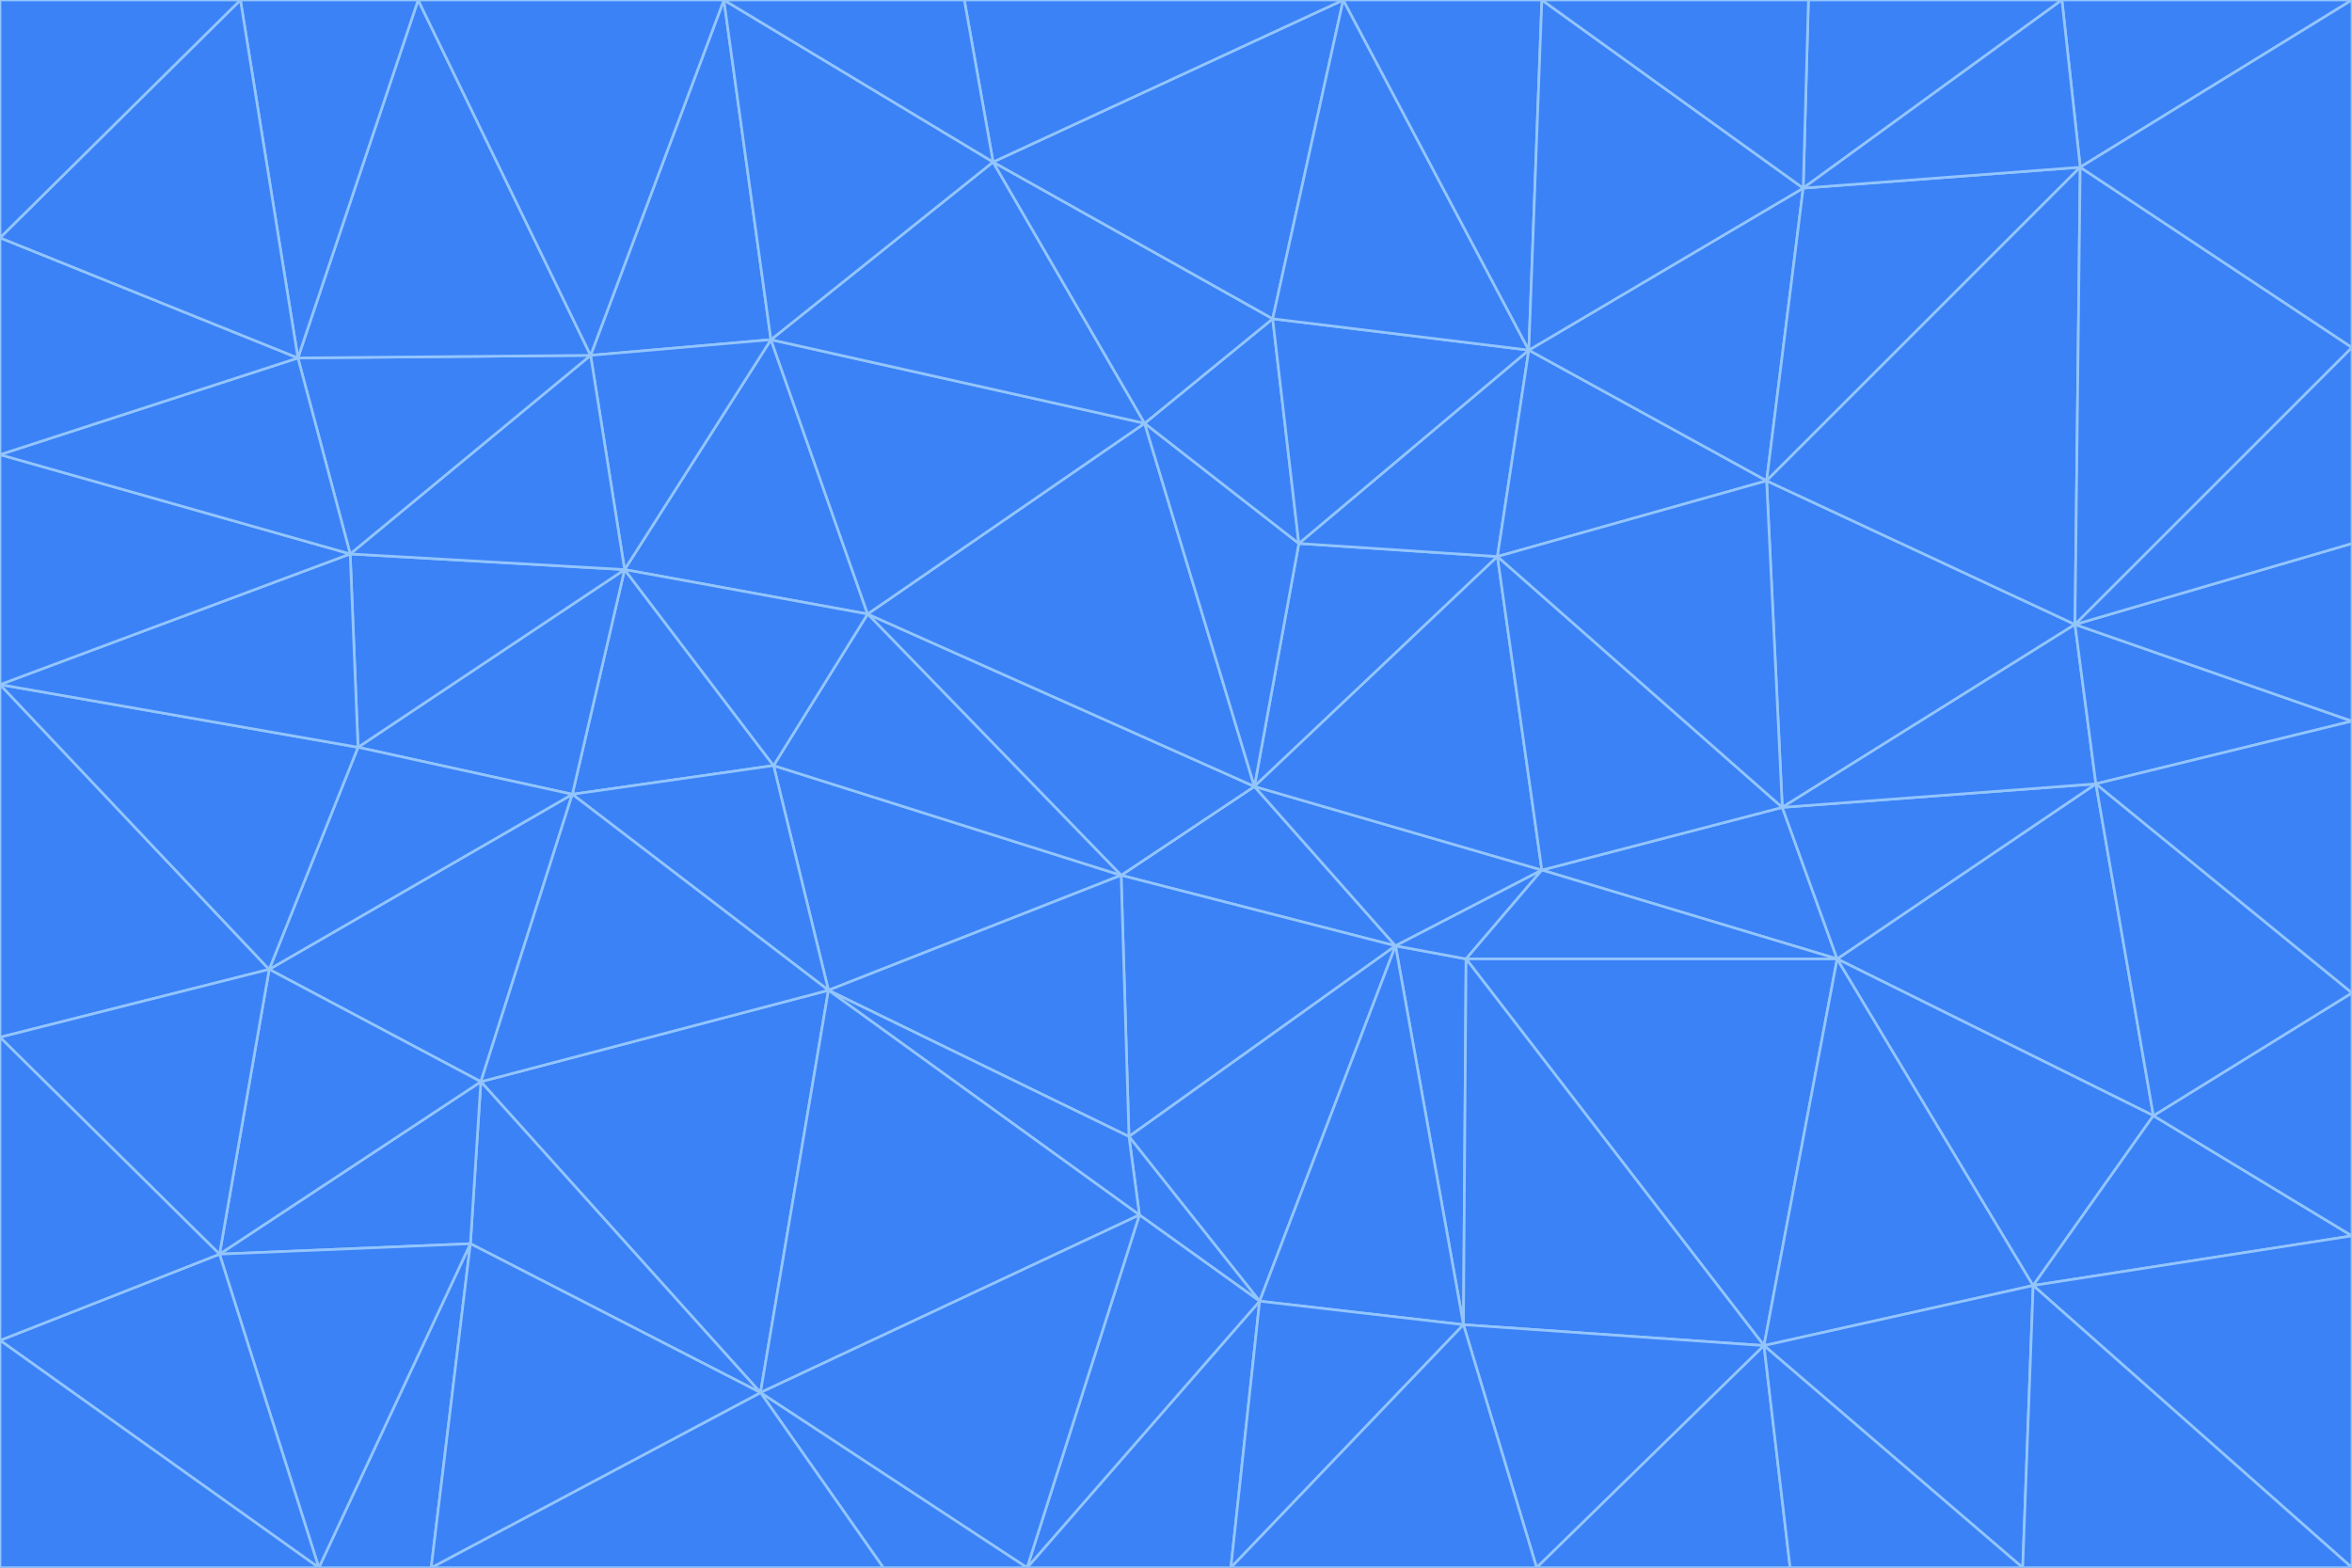 <svg id="visual" viewBox="0 0 900 600" width="900" height="600" xmlns="http://www.w3.org/2000/svg" xmlns:xlink="http://www.w3.org/1999/xlink" version="1.1"><g stroke-width="1" stroke-linejoin="bevel"><path d="M480 301L429 335L534 362Z" fill="#3b82f6" stroke="#93c5fd"></path><path d="M534 362L590 333L480 301Z" fill="#3b82f6" stroke="#93c5fd"></path><path d="M429 335L432 435L534 362Z" fill="#3b82f6" stroke="#93c5fd"></path><path d="M534 362L560 507L561 367Z" fill="#3b82f6" stroke="#93c5fd"></path><path d="M561 367L590 333L534 362Z" fill="#3b82f6" stroke="#93c5fd"></path><path d="M432 435L482 498L534 362Z" fill="#3b82f6" stroke="#93c5fd"></path><path d="M436 465L482 498L432 435Z" fill="#3b82f6" stroke="#93c5fd"></path><path d="M703 367L682 309L590 333Z" fill="#3b82f6" stroke="#93c5fd"></path><path d="M573 213L497 208L480 301Z" fill="#3b82f6" stroke="#93c5fd"></path><path d="M480 301L332 235L429 335Z" fill="#3b82f6" stroke="#93c5fd"></path><path d="M296 293L317 379L429 335Z" fill="#3b82f6" stroke="#93c5fd"></path><path d="M429 335L317 379L432 435Z" fill="#3b82f6" stroke="#93c5fd"></path><path d="M432 435L317 379L436 465Z" fill="#3b82f6" stroke="#93c5fd"></path><path d="M590 333L573 213L480 301Z" fill="#3b82f6" stroke="#93c5fd"></path><path d="M482 498L560 507L534 362Z" fill="#3b82f6" stroke="#93c5fd"></path><path d="M438 162L332 235L480 301Z" fill="#3b82f6" stroke="#93c5fd"></path><path d="M332 235L296 293L429 335Z" fill="#3b82f6" stroke="#93c5fd"></path><path d="M497 208L438 162L480 301Z" fill="#3b82f6" stroke="#93c5fd"></path><path d="M487 122L438 162L497 208Z" fill="#3b82f6" stroke="#93c5fd"></path><path d="M703 367L590 333L561 367Z" fill="#3b82f6" stroke="#93c5fd"></path><path d="M590 333L682 309L573 213Z" fill="#3b82f6" stroke="#93c5fd"></path><path d="M675 515L703 367L561 367Z" fill="#3b82f6" stroke="#93c5fd"></path><path d="M585 134L497 208L573 213Z" fill="#3b82f6" stroke="#93c5fd"></path><path d="M585 134L487 122L497 208Z" fill="#3b82f6" stroke="#93c5fd"></path><path d="M295 130L239 218L332 235Z" fill="#3b82f6" stroke="#93c5fd"></path><path d="M393 600L471 600L482 498Z" fill="#3b82f6" stroke="#93c5fd"></path><path d="M482 498L471 600L560 507Z" fill="#3b82f6" stroke="#93c5fd"></path><path d="M560 507L675 515L561 367Z" fill="#3b82f6" stroke="#93c5fd"></path><path d="M393 600L482 498L436 465Z" fill="#3b82f6" stroke="#93c5fd"></path><path d="M676 184L585 134L573 213Z" fill="#3b82f6" stroke="#93c5fd"></path><path d="M588 600L675 515L560 507Z" fill="#3b82f6" stroke="#93c5fd"></path><path d="M184 414L291 533L317 379Z" fill="#3b82f6" stroke="#93c5fd"></path><path d="M317 379L291 533L436 465Z" fill="#3b82f6" stroke="#93c5fd"></path><path d="M291 533L393 600L436 465Z" fill="#3b82f6" stroke="#93c5fd"></path><path d="M794 239L676 184L682 309Z" fill="#3b82f6" stroke="#93c5fd"></path><path d="M682 309L676 184L573 213Z" fill="#3b82f6" stroke="#93c5fd"></path><path d="M239 218L219 304L296 293Z" fill="#3b82f6" stroke="#93c5fd"></path><path d="M296 293L219 304L317 379Z" fill="#3b82f6" stroke="#93c5fd"></path><path d="M239 218L296 293L332 235Z" fill="#3b82f6" stroke="#93c5fd"></path><path d="M471 600L588 600L560 507Z" fill="#3b82f6" stroke="#93c5fd"></path><path d="M295 130L332 235L438 162Z" fill="#3b82f6" stroke="#93c5fd"></path><path d="M291 533L338 600L393 600Z" fill="#3b82f6" stroke="#93c5fd"></path><path d="M380 62L295 130L438 162Z" fill="#3b82f6" stroke="#93c5fd"></path><path d="M103 371L184 414L219 304Z" fill="#3b82f6" stroke="#93c5fd"></path><path d="M219 304L184 414L317 379Z" fill="#3b82f6" stroke="#93c5fd"></path><path d="M291 533L165 600L338 600Z" fill="#3b82f6" stroke="#93c5fd"></path><path d="M487 122L380 62L438 162Z" fill="#3b82f6" stroke="#93c5fd"></path><path d="M514 0L380 62L487 122Z" fill="#3b82f6" stroke="#93c5fd"></path><path d="M588 600L685 600L675 515Z" fill="#3b82f6" stroke="#93c5fd"></path><path d="M824 427L802 300L703 367Z" fill="#3b82f6" stroke="#93c5fd"></path><path d="M184 414L180 476L291 533Z" fill="#3b82f6" stroke="#93c5fd"></path><path d="M778 492L703 367L675 515Z" fill="#3b82f6" stroke="#93c5fd"></path><path d="M703 367L802 300L682 309Z" fill="#3b82f6" stroke="#93c5fd"></path><path d="M774 600L778 492L675 515Z" fill="#3b82f6" stroke="#93c5fd"></path><path d="M802 300L794 239L682 309Z" fill="#3b82f6" stroke="#93c5fd"></path><path d="M676 184L690 72L585 134Z" fill="#3b82f6" stroke="#93c5fd"></path><path d="M277 0L226 136L295 130Z" fill="#3b82f6" stroke="#93c5fd"></path><path d="M295 130L226 136L239 218Z" fill="#3b82f6" stroke="#93c5fd"></path><path d="M239 218L137 286L219 304Z" fill="#3b82f6" stroke="#93c5fd"></path><path d="M134 212L137 286L239 218Z" fill="#3b82f6" stroke="#93c5fd"></path><path d="M184 414L84 480L180 476Z" fill="#3b82f6" stroke="#93c5fd"></path><path d="M778 492L824 427L703 367Z" fill="#3b82f6" stroke="#93c5fd"></path><path d="M802 300L900 276L794 239Z" fill="#3b82f6" stroke="#93c5fd"></path><path d="M796 64L690 72L676 184Z" fill="#3b82f6" stroke="#93c5fd"></path><path d="M585 134L514 0L487 122Z" fill="#3b82f6" stroke="#93c5fd"></path><path d="M590 0L514 0L585 134Z" fill="#3b82f6" stroke="#93c5fd"></path><path d="M690 72L590 0L585 134Z" fill="#3b82f6" stroke="#93c5fd"></path><path d="M380 62L277 0L295 130Z" fill="#3b82f6" stroke="#93c5fd"></path><path d="M514 0L369 0L380 62Z" fill="#3b82f6" stroke="#93c5fd"></path><path d="M226 136L134 212L239 218Z" fill="#3b82f6" stroke="#93c5fd"></path><path d="M114 137L134 212L226 136Z" fill="#3b82f6" stroke="#93c5fd"></path><path d="M0 397L103 371L0 262Z" fill="#3b82f6" stroke="#93c5fd"></path><path d="M137 286L103 371L219 304Z" fill="#3b82f6" stroke="#93c5fd"></path><path d="M685 600L774 600L675 515Z" fill="#3b82f6" stroke="#93c5fd"></path><path d="M778 492L900 473L824 427Z" fill="#3b82f6" stroke="#93c5fd"></path><path d="M122 600L165 600L180 476Z" fill="#3b82f6" stroke="#93c5fd"></path><path d="M180 476L165 600L291 533Z" fill="#3b82f6" stroke="#93c5fd"></path><path d="M369 0L277 0L380 62Z" fill="#3b82f6" stroke="#93c5fd"></path><path d="M789 0L692 0L690 72Z" fill="#3b82f6" stroke="#93c5fd"></path><path d="M690 72L692 0L590 0Z" fill="#3b82f6" stroke="#93c5fd"></path><path d="M103 371L84 480L184 414Z" fill="#3b82f6" stroke="#93c5fd"></path><path d="M900 473L900 380L824 427Z" fill="#3b82f6" stroke="#93c5fd"></path><path d="M824 427L900 380L802 300Z" fill="#3b82f6" stroke="#93c5fd"></path><path d="M794 239L796 64L676 184Z" fill="#3b82f6" stroke="#93c5fd"></path><path d="M160 0L114 137L226 136Z" fill="#3b82f6" stroke="#93c5fd"></path><path d="M0 262L103 371L137 286Z" fill="#3b82f6" stroke="#93c5fd"></path><path d="M103 371L0 397L84 480Z" fill="#3b82f6" stroke="#93c5fd"></path><path d="M900 380L900 276L802 300Z" fill="#3b82f6" stroke="#93c5fd"></path><path d="M900 133L796 64L794 239Z" fill="#3b82f6" stroke="#93c5fd"></path><path d="M84 480L122 600L180 476Z" fill="#3b82f6" stroke="#93c5fd"></path><path d="M900 600L900 473L778 492Z" fill="#3b82f6" stroke="#93c5fd"></path><path d="M900 276L900 208L794 239Z" fill="#3b82f6" stroke="#93c5fd"></path><path d="M900 0L789 0L796 64Z" fill="#3b82f6" stroke="#93c5fd"></path><path d="M796 64L789 0L690 72Z" fill="#3b82f6" stroke="#93c5fd"></path><path d="M900 208L900 133L794 239Z" fill="#3b82f6" stroke="#93c5fd"></path><path d="M277 0L160 0L226 136Z" fill="#3b82f6" stroke="#93c5fd"></path><path d="M0 262L137 286L134 212Z" fill="#3b82f6" stroke="#93c5fd"></path><path d="M84 480L0 513L122 600Z" fill="#3b82f6" stroke="#93c5fd"></path><path d="M0 262L134 212L0 174Z" fill="#3b82f6" stroke="#93c5fd"></path><path d="M774 600L900 600L778 492Z" fill="#3b82f6" stroke="#93c5fd"></path><path d="M0 174L134 212L114 137Z" fill="#3b82f6" stroke="#93c5fd"></path><path d="M0 397L0 513L84 480Z" fill="#3b82f6" stroke="#93c5fd"></path><path d="M0 91L0 174L114 137Z" fill="#3b82f6" stroke="#93c5fd"></path><path d="M160 0L92 0L114 137Z" fill="#3b82f6" stroke="#93c5fd"></path><path d="M0 513L0 600L122 600Z" fill="#3b82f6" stroke="#93c5fd"></path><path d="M92 0L0 91L114 137Z" fill="#3b82f6" stroke="#93c5fd"></path><path d="M900 133L900 0L796 64Z" fill="#3b82f6" stroke="#93c5fd"></path><path d="M92 0L0 0L0 91Z" fill="#3b82f6" stroke="#93c5fd"></path></g></svg>